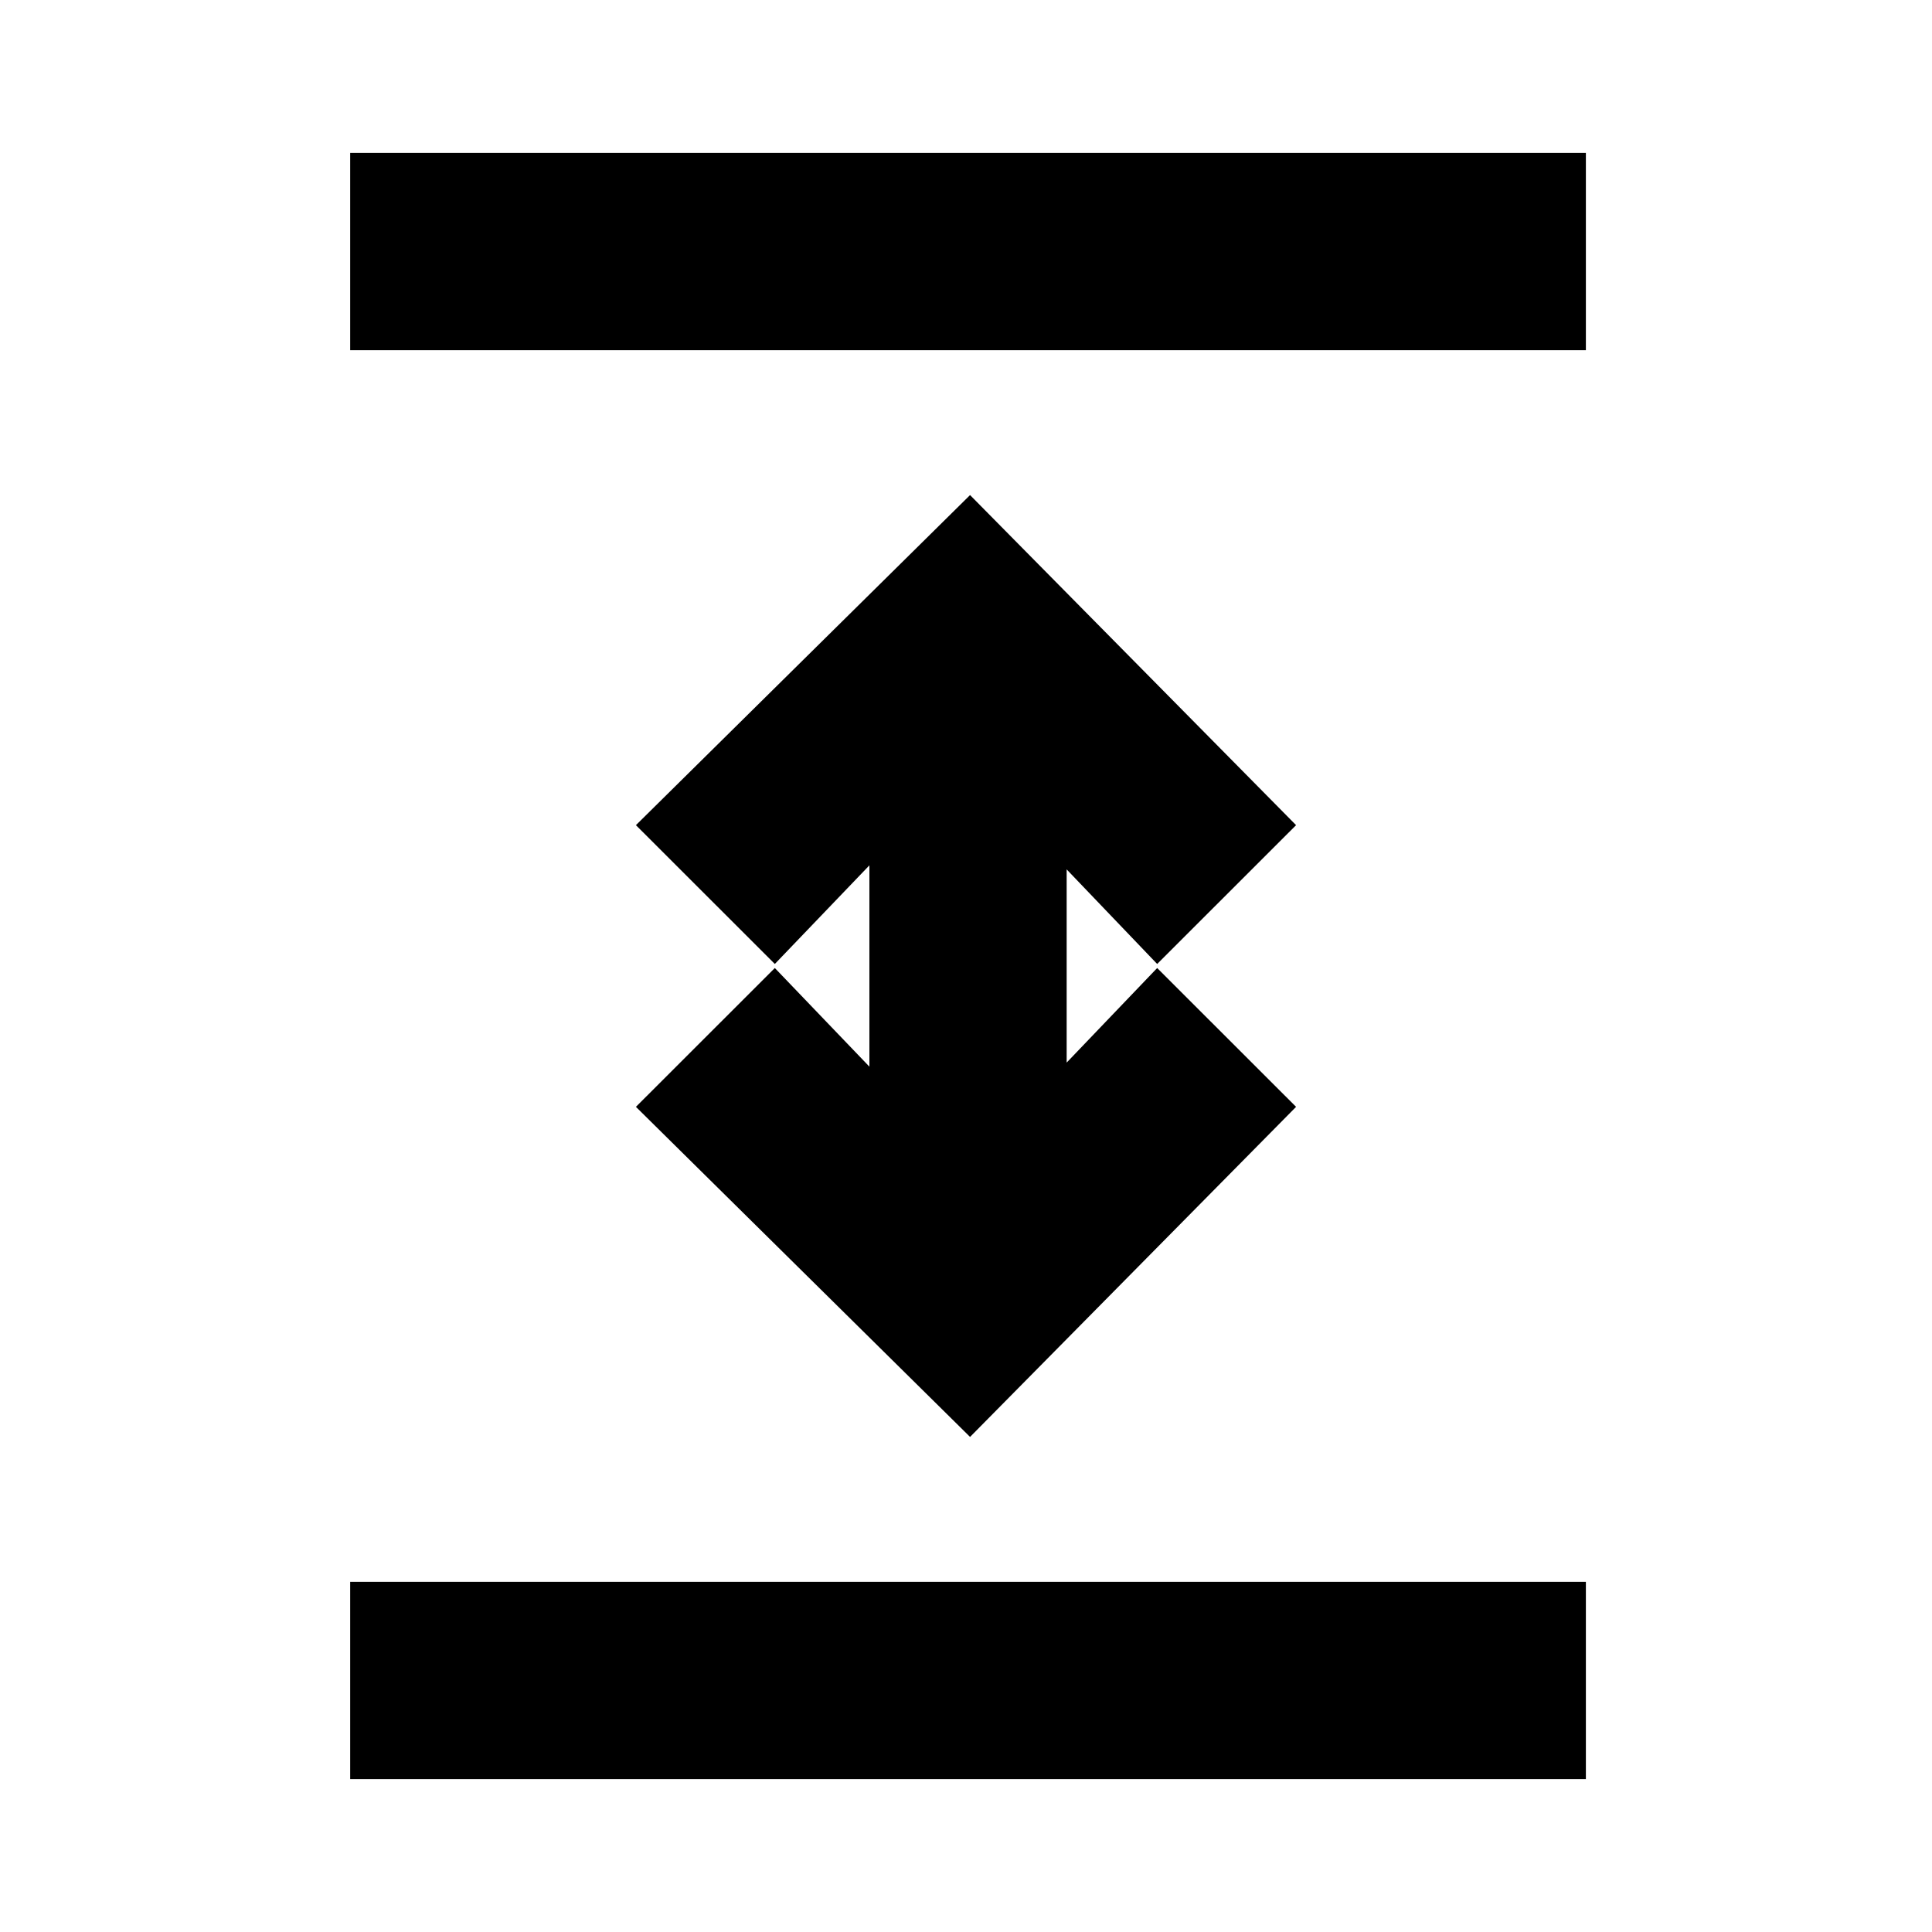 <svg xmlns="http://www.w3.org/2000/svg" height="20" width="20"><path d="M3.625 18.417v-2.042h12.792v2.042Zm6.417-3.542-3.459-3.417 1.438-1.437L9 11.042V8.958l-.979 1.021-1.438-1.437 3.459-3.417 3.375 3.417-1.438 1.437L11.042 9v2l.937-.979 1.438 1.437ZM3.625 3.625V1.583h12.792v2.042Z"/></svg>